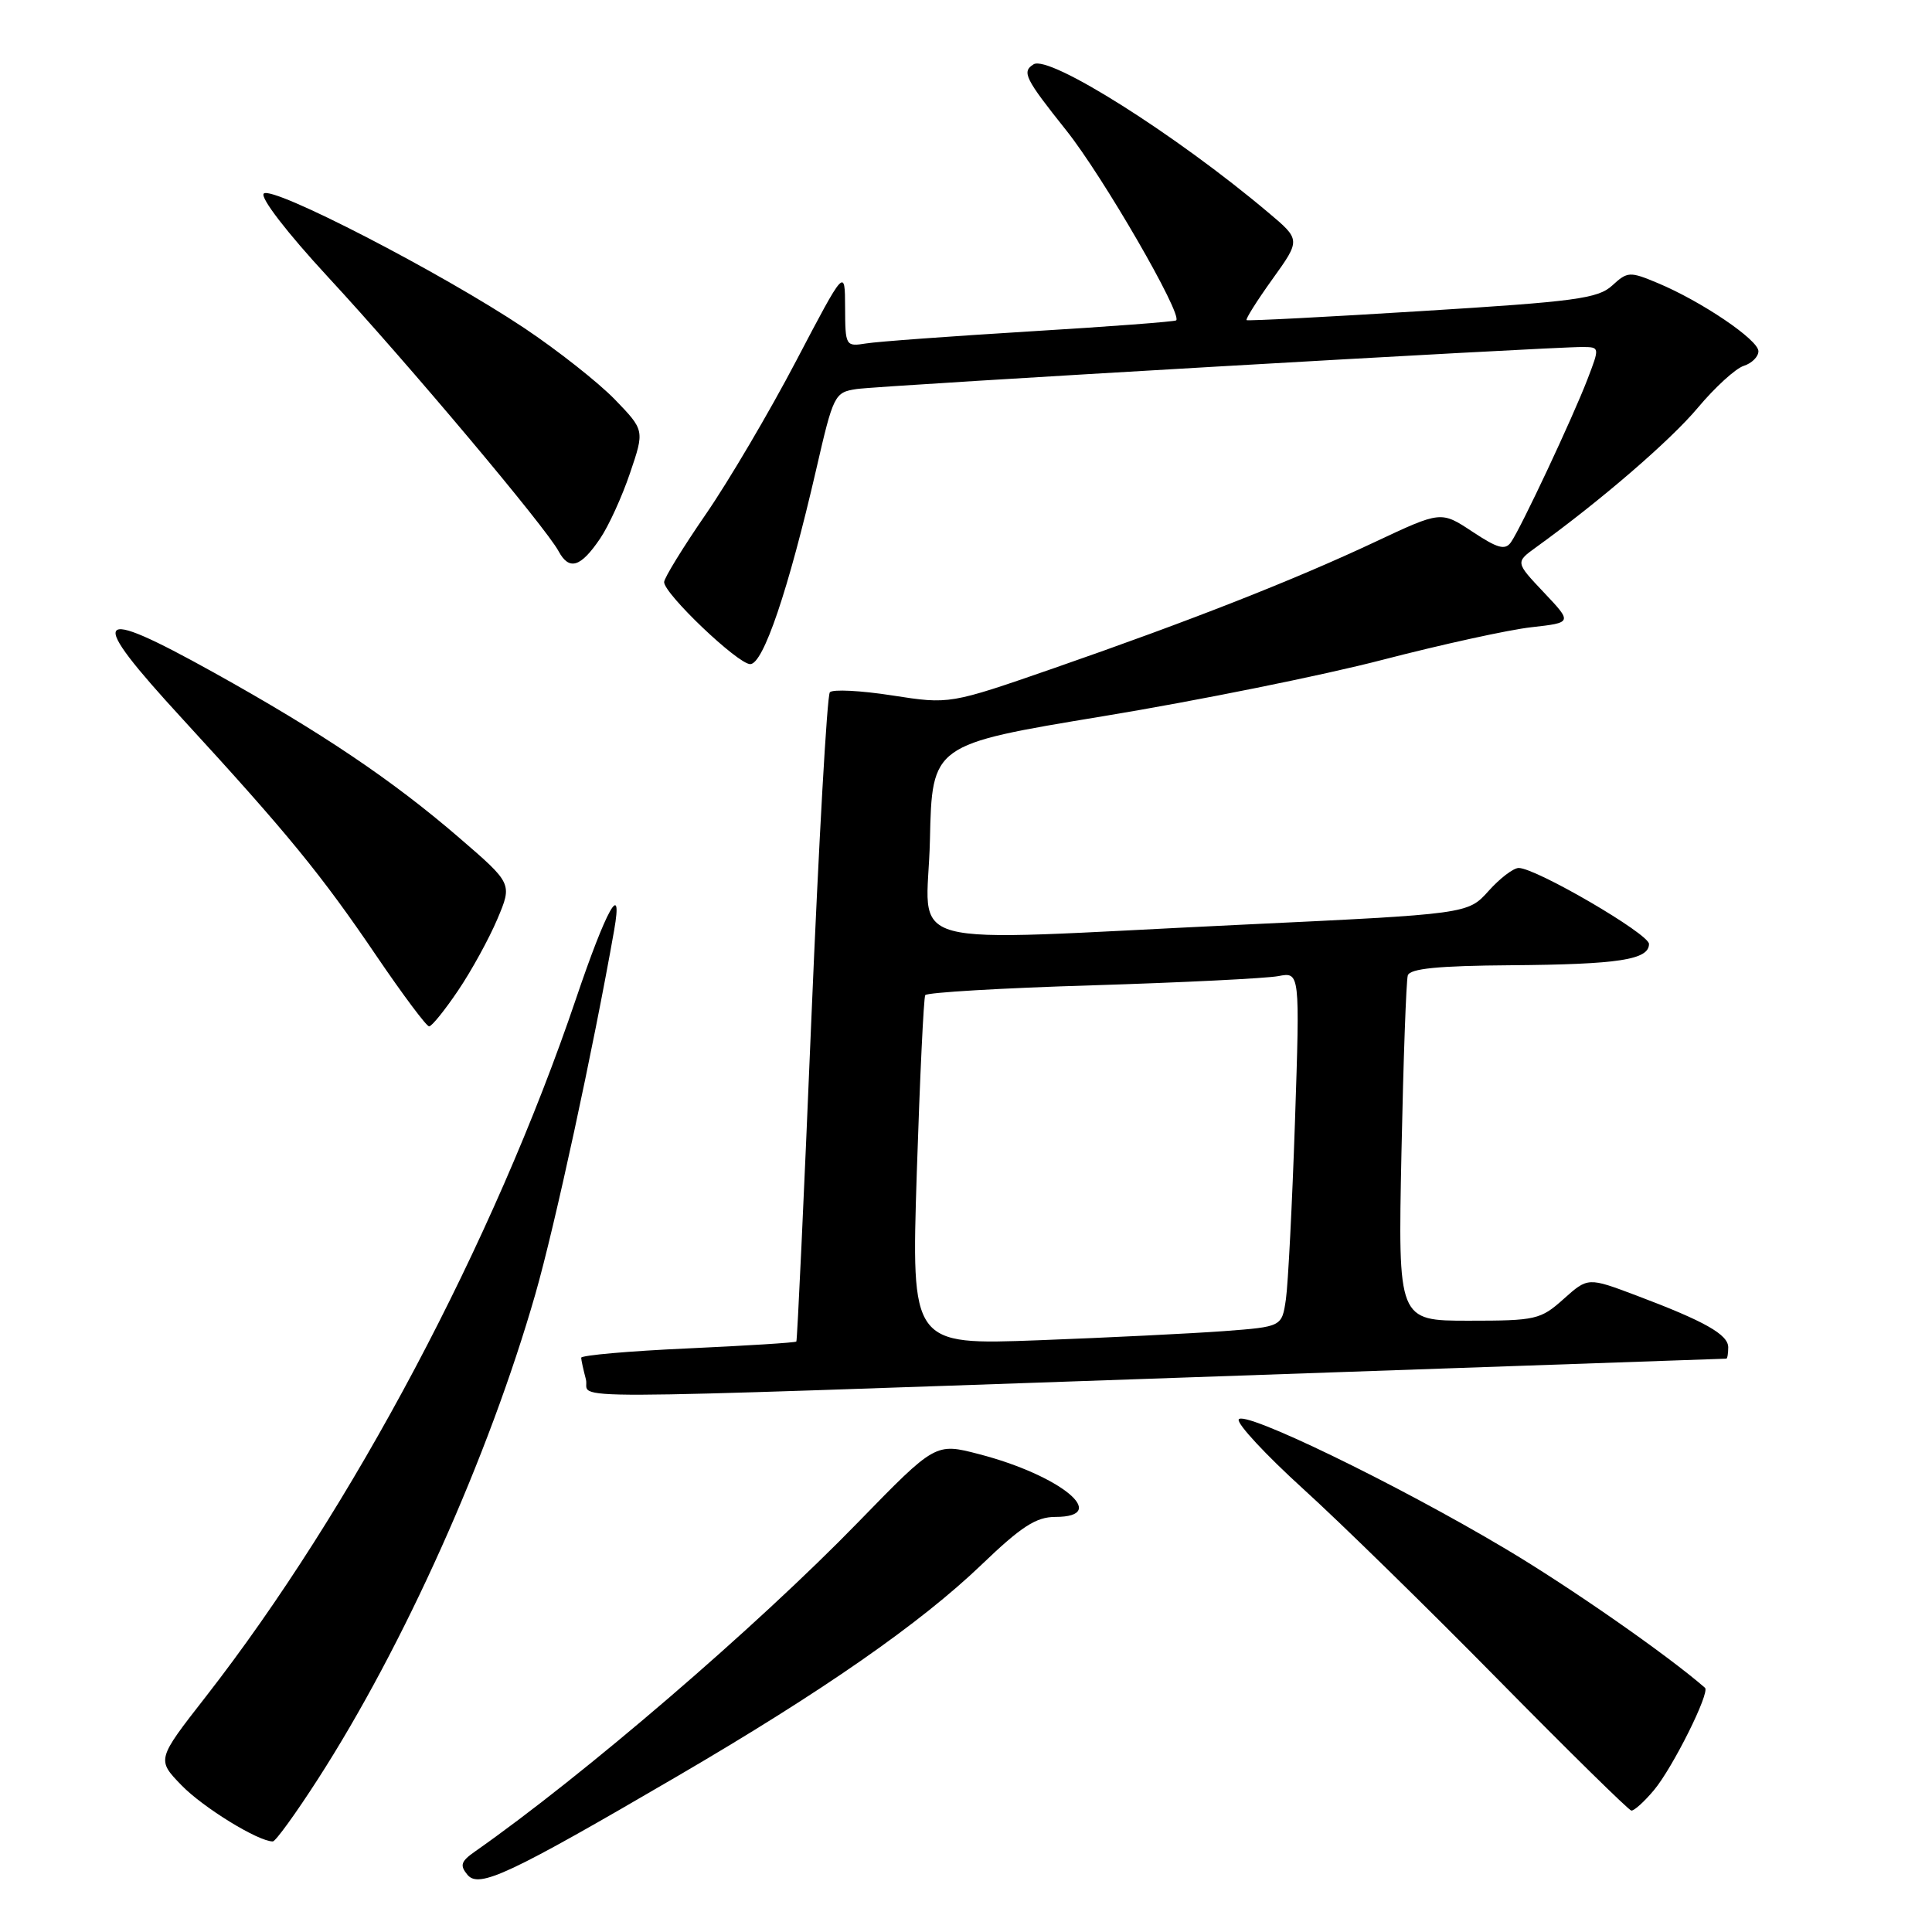 <?xml version="1.0" encoding="UTF-8" standalone="no"?>
<!DOCTYPE svg PUBLIC "-//W3C//DTD SVG 1.1//EN" "http://www.w3.org/Graphics/SVG/1.1/DTD/svg11.dtd" >
<svg xmlns="http://www.w3.org/2000/svg" xmlns:xlink="http://www.w3.org/1999/xlink" version="1.1" viewBox="0 0 256 256">
 <g >
 <path fill="currentColor"
d=" M 89.80 235.33 C 109.00 224.12 121.95 215.11 130.08 207.31 C 135.33 202.27 137.30 201.00 139.83 201.00 C 147.24 201.00 140.55 195.49 129.72 192.68 C 123.95 191.18 123.95 191.18 113.72 201.69 C 100.19 215.61 77.37 235.22 62.93 245.34 C 61.07 246.64 60.90 247.17 61.94 248.42 C 63.46 250.26 67.47 248.38 89.80 235.33 Z  M 42.12 235.75 C 53.52 218.06 64.76 192.99 70.93 171.50 C 73.52 162.49 78.62 138.91 81.38 123.25 C 82.57 116.46 80.34 120.46 76.33 132.32 C 65.42 164.56 46.63 199.98 27.26 224.83 C 20.76 233.16 20.76 233.16 24.06 236.57 C 26.93 239.52 34.21 244.00 36.15 244.00 C 36.51 244.00 39.20 240.29 42.12 235.75 Z  M 219.16 237.20 C 221.65 234.23 226.62 224.25 225.92 223.64 C 220.90 219.27 208.05 210.32 199.51 205.24 C 184.97 196.58 164.60 186.72 164.13 188.10 C 163.93 188.70 167.76 192.81 172.63 197.24 C 177.51 201.66 189.15 213.05 198.50 222.55 C 207.85 232.04 215.80 239.86 216.16 239.91 C 216.52 239.96 217.87 238.74 219.16 237.20 Z  M 157.50 182.51 C 196.55 181.16 228.61 180.04 228.75 180.03 C 228.89 180.01 229.00 179.34 229.00 178.53 C 229.00 176.83 225.88 175.07 216.83 171.66 C 210.41 169.24 210.41 169.24 207.19 172.12 C 204.13 174.86 203.51 175.00 194.61 175.00 C 185.24 175.00 185.24 175.00 185.70 152.75 C 185.95 140.51 186.33 129.94 186.54 129.25 C 186.83 128.34 190.54 127.97 200.22 127.90 C 214.48 127.79 218.50 127.17 218.50 125.08 C 218.50 123.74 203.57 115.04 201.24 115.01 C 200.54 115.01 198.74 116.38 197.24 118.06 C 194.50 121.11 194.50 121.11 164.50 122.53 C 117.75 124.75 122.89 126.14 123.22 111.32 C 123.50 98.65 123.50 98.65 146.19 94.90 C 158.68 92.84 175.33 89.48 183.19 87.43 C 191.06 85.39 199.94 83.44 202.93 83.11 C 208.35 82.50 208.35 82.50 204.57 78.50 C 200.79 74.50 200.79 74.50 203.56 72.50 C 212.09 66.34 221.35 58.36 224.97 54.03 C 227.24 51.32 229.98 48.82 231.05 48.48 C 232.12 48.14 233.00 47.27 233.00 46.54 C 233.00 45.03 225.43 39.91 219.62 37.49 C 215.96 35.96 215.65 35.97 213.63 37.83 C 211.75 39.56 208.76 39.96 188.50 41.21 C 175.85 42.00 165.36 42.54 165.18 42.42 C 165.01 42.30 166.55 39.85 168.61 36.98 C 172.35 31.77 172.35 31.77 168.03 28.14 C 155.79 17.82 139.03 7.25 136.96 8.52 C 135.36 9.51 135.79 10.38 141.32 17.32 C 146.13 23.36 156.72 41.66 155.85 42.45 C 155.66 42.62 146.95 43.28 136.50 43.91 C 126.05 44.55 116.26 45.26 114.75 45.51 C 112.05 45.94 112.00 45.86 111.98 40.72 C 111.96 35.50 111.96 35.50 105.49 47.83 C 101.93 54.62 96.54 63.77 93.51 68.16 C 90.48 72.56 88.00 76.60 88.00 77.13 C 88.00 78.69 97.77 88.00 99.41 88.00 C 101.14 88.00 104.46 78.20 108.14 62.25 C 110.43 52.29 110.58 51.99 113.50 51.55 C 116.50 51.09 205.50 45.94 209.74 45.98 C 211.97 46.00 211.97 46.03 210.35 50.25 C 208.37 55.40 201.53 69.97 200.21 71.85 C 199.44 72.94 198.45 72.67 195.10 70.45 C 190.94 67.70 190.94 67.70 182.22 71.80 C 171.48 76.85 157.79 82.23 139.67 88.53 C 125.83 93.33 125.83 93.33 118.23 92.15 C 114.05 91.50 110.33 91.31 109.96 91.73 C 109.59 92.16 108.49 111.62 107.51 135.00 C 106.54 158.38 105.64 177.62 105.52 177.76 C 105.41 177.91 98.94 178.31 91.16 178.67 C 83.37 179.02 77.01 179.58 77.01 179.91 C 77.02 180.23 77.30 181.51 77.63 182.75 C 78.37 185.52 69.79 185.54 157.50 182.51 Z  M 60.70 131.25 C 62.47 128.64 64.80 124.38 65.90 121.79 C 67.89 117.08 67.89 117.08 60.85 111.01 C 51.98 103.36 42.59 97.04 28.23 89.06 C 12.18 80.15 11.39 81.35 24.17 95.25 C 38.12 110.44 42.57 115.88 49.94 126.75 C 53.40 131.84 56.51 136.00 56.86 136.00 C 57.21 136.00 58.94 133.86 60.70 131.25 Z  M 79.52 71.36 C 80.64 69.72 82.42 65.82 83.48 62.69 C 85.41 57.01 85.41 57.01 81.46 52.92 C 79.28 50.68 73.90 46.43 69.50 43.49 C 58.48 36.13 36.05 24.55 34.95 25.65 C 34.44 26.16 37.98 30.77 43.44 36.68 C 54.11 48.21 72.33 69.89 74.01 73.03 C 75.42 75.64 76.93 75.19 79.52 71.36 Z  M 121.48 155.36 C 121.89 142.79 122.39 132.21 122.60 131.86 C 122.81 131.51 132.77 130.92 144.74 130.56 C 156.71 130.19 167.79 129.64 169.38 129.34 C 172.25 128.79 172.25 128.79 171.59 148.64 C 171.22 159.56 170.68 170.14 170.39 172.15 C 169.86 175.80 169.86 175.80 162.18 176.38 C 157.96 176.69 146.91 177.24 137.62 177.59 C 120.75 178.22 120.75 178.22 121.48 155.36 Z "/>
</g>
</svg>